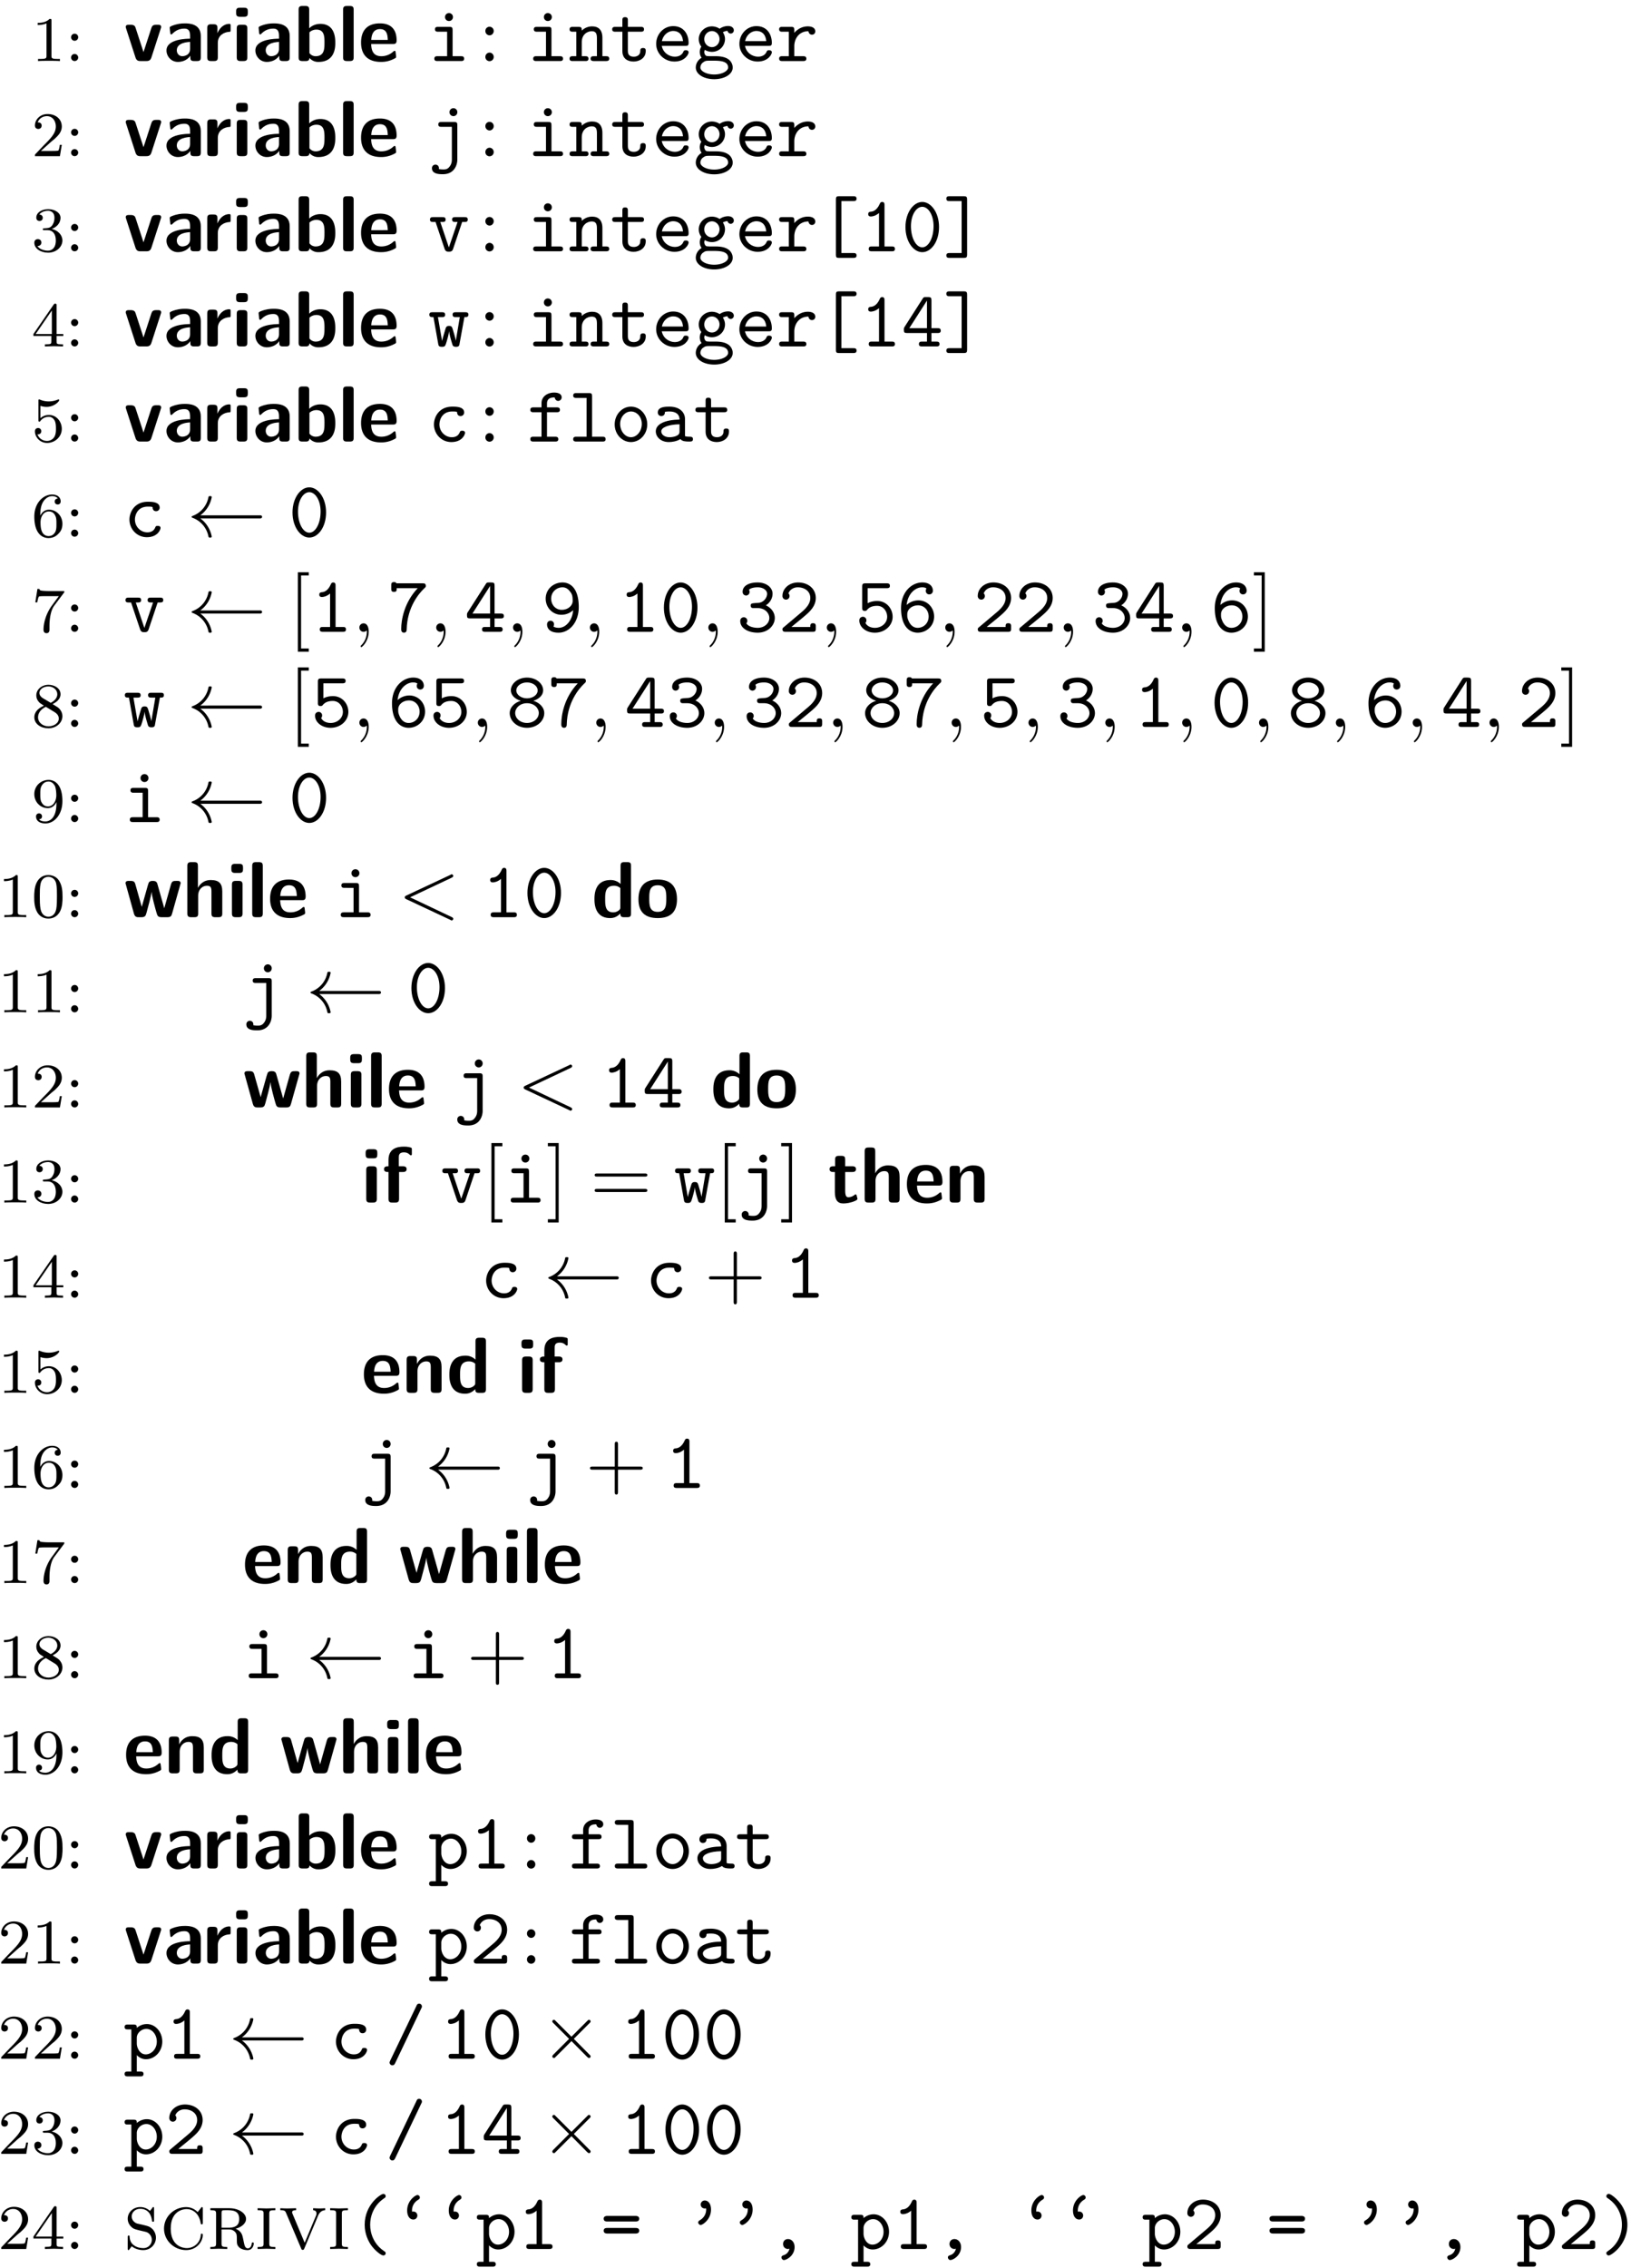 <svg xmlns="http://www.w3.org/2000/svg" xmlns:xlink="http://www.w3.org/1999/xlink" width="205" height="285" viewBox="0 0 205 285"><defs><path id="glyph-0-0" d="M3.563 0v-.266H3.28c-.75 0-.781-.093-.781-.39v-4.422c0-.219-.016-.219-.234-.219-.328.313-.75.5-1.5.5v.266c.218 0 .64 0 1.109-.203v4.078c0 .297-.031.39-.781.39H.812V0c.329-.031 1.016-.031 1.376-.031s1.046 0 1.374.031m0 0"/><path id="glyph-0-1" d="M1.625-2.984a.443.443 0 0 0-.453-.453A.436.436 0 0 0 .734-3a.44.44 0 0 0 .438.453.45.45 0 0 0 .453-.437m0 2.547a.453.453 0 0 0-.453-.454.436.436 0 0 0-.438.438.44.44 0 0 0 .438.453.45.45 0 0 0 .453-.437m0 0"/><path id="glyph-0-2" d="M3.797-1.422h-.25c-.016.156-.078.547-.172.703-.047.063-.656.063-.781.063H1.172l1.078-.969a9 9 0 0 1 .594-.5c.484-.453.953-.89.953-1.61 0-.953-.797-1.562-1.781-1.562-.97 0-1.594.719-1.594 1.438 0 .39.312.437.422.437.172 0 .422-.11.422-.422 0-.406-.407-.406-.5-.406.234-.594.765-.781 1.156-.781.734 0 1.125.625 1.125 1.297 0 .828-.578 1.437-1.531 2.39l-1 1.047C.422-.219.422-.203.422 0h3.14Zm0 0"/><path id="glyph-0-3" d="M3.875-1.36c0-.671-.531-1.265-1.344-1.452.625-.22 1.11-.75 1.11-1.391 0-.64-.72-1.094-1.547-1.094-.86 0-1.5.453-1.5 1.063 0 .297.187.422.406.422.25 0 .406-.172.406-.407 0-.297-.265-.406-.437-.406.344-.437.953-.469 1.094-.469.203 0 .812.063.812.89 0 .548-.234.891-.344 1.016-.234.25-.422.266-.906.297-.156 0-.219.016-.219.125 0 .11.078.11.219.11h.39c.626 0 1.032.453 1.032 1.297 0 1-.563 1.28-.985 1.28-.437 0-1.046-.155-1.328-.577.297 0 .5-.188.5-.438 0-.265-.187-.437-.453-.437-.203 0-.437.125-.437.453 0 .75.812 1.25 1.734 1.25 1.047 0 1.797-.734 1.797-1.531m0 0"/><path id="glyph-0-4" d="M3.984-1.312v-.25h-.843v-3.594c0-.157 0-.219-.172-.219-.094 0-.11 0-.188.11L.234-1.564v.25h2.25v.672c0 .297-.015.375-.64.375h-.172V0l1.14-.031L3.954 0v-.266h-.172c-.625 0-.64-.078-.64-.375v-.671Zm-1.437-.25H.516l2.03-2.954Zm0 0"/><path id="glyph-0-5" d="M3.797-1.594c0-.922-.672-1.75-1.61-1.75-.39 0-.765.125-1.078.406v-1.546c.11.03.422.125.766.125 1 0 1.594-.703 1.594-.828 0-.094-.047-.11-.094-.11 0 0-.031 0-.094.031a3 3 0 0 1-1.11.22c-.468 0-.858-.11-1.108-.22-.079-.03-.11-.03-.11-.03-.094 0-.094.077-.094.234v2.328c0 .14 0 .234.125.234.063 0 .079-.031.125-.094.094-.11.391-.515 1.079-.515.437 0 .656.359.734.515.125.281.14.656.14.953s0 .735-.218 1.079c-.156.25-.485.484-.906.484A1.27 1.27 0 0 1 .734-.922c.016.016.079.016.079.016.218 0 .406-.14.406-.39a.39.39 0 0 0-.39-.407c-.157 0-.407.078-.407.422 0 .718.625 1.453 1.531 1.453 1 0 1.844-.781 1.844-1.766m0 0"/><path id="glyph-0-6" d="M3.875-1.625c0-1.031-.797-1.766-1.672-1.766-.578 0-.922.36-1.11.75 0-.656.063-1.234.345-1.718.25-.407.656-.735 1.156-.735.156 0 .515.032.703.297-.36.031-.39.297-.39.375 0 .25.187.375.374.375.14 0 .375-.078.375-.39 0-.47-.36-.86-1.078-.86C1.468-5.297.344-4.25.344-2.53.344-.36 1.359.172 2.125.172c.39 0 .797-.11 1.156-.453.328-.313.594-.64.594-1.344m-.75 0c0 .406 0 .75-.156 1.047-.219.36-.485.5-.844.5a.88.88 0 0 1-.797-.516c-.187-.36-.203-.89-.203-1.203 0-.781.422-1.375 1.047-1.375.39 0 .64.203.781.485.172.296.172.656.172 1.062m0 0"/><path id="glyph-0-7" d="M4.11-5.125H2.077a9 9 0 0 1-.64-.031c-.422-.032-.422-.11-.454-.235h-.25L.47-3.703h.25c.015-.125.11-.672.219-.735.078-.046.687-.046.796-.046h1.688L2.61-3.375C1.703-2.172 1.5-.906 1.5-.281c0 .078 0 .453.375.453s.375-.36.375-.453v-.39c0-1.141.203-2.079.594-2.61L4.03-4.86c.078-.079.078-.094.078-.266m0 0"/><path id="glyph-0-8" d="M3.875-1.344c0-.5-.266-.828-.406-.968-.125-.126-.14-.141-.828-.563.453-.219 1-.61 1-1.234 0-.766-.782-1.188-1.516-1.188-.844 0-1.531.578-1.531 1.328 0 .297.094.563.297.797.14.172.172.188.656.5C.563-2.234.344-1.656.344-1.219c0 .89.89 1.39 1.765 1.39.97 0 1.766-.671 1.766-1.515m-.64-2.765c0 .453-.36.843-.829 1.078l-1-.594c-.234-.14-.422-.375-.422-.64 0-.5.547-.829 1.125-.829.61 0 1.125.422 1.125.985m.187 3.047c0 .609-.656.984-1.297.984-.719 0-1.312-.484-1.312-1.14 0-.594.437-1.063.984-1.313l1.078.656c.125.078.547.328.547.813m0 0"/><path id="glyph-0-9" d="M3.875-2.625c0-2.062-.922-2.672-1.734-2.672-.953 0-1.797.734-1.797 1.781 0 1.016.781 1.766 1.687 1.766.563 0 .906-.36 1.094-.766v.172c0 1.938-.922 2.266-1.39 2.266-.173 0-.579-.016-.798-.266.36-.031.375-.297.375-.375a.37.37 0 0 0-.375-.375.37.37 0 0 0-.375.39c0 .548.454.876 1.188.876 1.094 0 2.125-1.094 2.125-2.797m-.766-.734c0 .64-.343 1.39-1.046 1.39-.376 0-.61-.172-.782-.468-.187-.282-.187-.672-.187-1.079 0-.468 0-.796.218-1.125.204-.296.454-.453.829-.453.53 0 .765.532.797.563.156.39.171 1.015.171 1.172m0 0"/><path id="glyph-0-10" d="M3.89-2.547c0-.844-.078-1.36-.343-1.875-.344-.703-1-.875-1.438-.875-1 0-1.375.75-1.484.969C.344-3.75.328-2.953.328-2.547c0 .531.016 1.328.406 1.969.36.594.954.75 1.375.75.391 0 1.063-.125 1.47-.906.296-.578.312-1.297.312-1.813m-.703-.094c0 .47 0 1.188-.093 1.641-.172.828-.719.938-.985.938-.265 0-.812-.125-.984-.954-.094-.453-.094-1.203-.094-1.625 0-.546 0-1.109.094-1.546.172-.813.781-.891.984-.891.266 0 .829.14.985.86.094.437.094 1.046.094 1.577m0 0"/><path id="glyph-1-0" d="M4.719-4.281c0-.282-.25-.282-.407-.282H4.11c-.421 0-.53.141-.625.422L2.5-1.125l-.984-3.016c-.063-.203-.141-.421-.625-.421H.656c-.14 0-.39 0-.39.28 0 .032 0 .048.046.188L1.5-.422C1.64 0 1.938 0 2.125 0h.719c.187 0 .5 0 .64-.422l1.188-3.672c.047-.14.047-.156.047-.187m0 0"/><path id="glyph-1-1" d="M4.719-.484v-2.672c0-1.563-1.516-1.578-2-1.578-.469 0-.969.046-1.64.312-.204.094-.266.125-.266.234 0 .079.062.657.078.735 0 .047.062.11.125.11.046 0 .078-.032.109-.063.438-.453.922-.672 1.547-.672.531 0 .703.328.703.922v.344c-.36 0-2.969.015-2.969 1.484C.406-.625.97.109 1.844.109c.343 0 1.094-.093 1.562-.78v.187c0 .328.063.484.469.484h.375c.375 0 .469-.125.469-.484M3.375-1.531c0 .922-.953.922-.984.922-.422 0-.688-.36-.688-.735 0-.984 1.39-1.047 1.672-1.062Zm0 0"/><path id="glyph-1-2" d="M3.547-3.937v-.47c0-.202 0-.265-.172-.265-.281 0-1.016.094-1.484 1.172v-.64c0-.329-.079-.485-.485-.485h-.312c-.36 0-.485.11-.485.484v3.657c0 .359.11.484.485.484h.36c.374 0 .484-.125.484-.484v-1.813c0-.937.78-1.328 1.406-1.375.187 0 .203 0 .203-.265m0 0"/><path id="glyph-1-3" d="M1.938-.484v-3.61c0-.312-.079-.468-.485-.468h-.36c-.359 0-.484.109-.484.468v3.61c0 .359.11.484.485.484h.36c.374 0 .484-.125.484-.484M2-6.047v-.187c0-.313-.062-.47-.469-.47h-.515c-.375 0-.485.126-.485.47v.187c0 .297.063.484.485.484h.515c.407 0 .469-.171.469-.484m0 0"/><path id="glyph-1-4" d="M5.219-2.297c0-.484 0-2.375-1.875-2.375-.828 0-1.313.453-1.406.563v-2.328c0-.329-.079-.485-.485-.485h-.36c-.359 0-.484.11-.484.484v5.954c0 .359.11.484.485.484h.39c.172 0 .47 0 .485-.39.453.5.968.5 1.125.5 2.125 0 2.125-1.907 2.125-2.407m-1.36 0c0 .735 0 1.688-1.125 1.688A.97.97 0 0 1 1.97-1v-2.61c.125-.124.422-.343.875-.343 1.015 0 1.015.906 1.015 1.656m0 0"/><path id="glyph-1-5" d="M1.938-.484v-5.953c0-.329-.079-.485-.485-.485h-.36c-.359 0-.484.11-.484.484v5.954c0 .359.11.484.485.484h.36c.374 0 .484-.125.484-.484m0 0"/><path id="glyph-1-6" d="M4.781-2.594c0-1.281-.61-2.14-2.093-2.14-1.594 0-2.375.89-2.375 2.406 0 1.64.937 2.437 2.515 2.437.375 0 .938-.046 1.594-.375.219-.109.297-.14.297-.265 0-.063-.032-.36-.047-.438-.031-.312-.047-.312-.14-.312-.032 0-.063 0-.173.093a2.2 2.2 0 0 1-1.5.579c-1.125 0-1.25-.891-1.28-1.532h2.718c.234 0 .484 0 .484-.453m-1.11-.062H1.595c.031-.61.234-1.36 1.094-1.36.796 0 .953.579.984 1.36m0 0"/><path id="glyph-1-7" d="M7.172-4.281c-.031-.282-.219-.282-.516-.282-.468 0-.593.032-.734.547l-.813 2.891-.843-2.984c-.063-.235-.125-.453-.594-.453-.14 0-.375 0-.516.218-.078.157-.531 1.875-.875 3.047l-.797-2.812c-.093-.344-.203-.453-.609-.453H.672c-.188 0-.406 0-.438.28l1.063 3.83c.125.453.39.453.64.453h.282c.469 0 .547-.156.656-.547.219-.828.578-2.078.625-2.61h.016c.046.563.484 2.141.625 2.61.109.36.156.547.656.547h.672c.437 0 .531-.125.625-.453Zm0 0"/><path id="glyph-1-8" d="M4.984-.484v-2.75c0-1.032-.437-1.438-1.453-1.438-1 0-1.453.688-1.594.969h-.015v-2.734c0-.329-.063-.485-.469-.485h-.375c-.36 0-.484.11-.484.484v5.954c0 .359.11.484.484.484h.39c.391 0 .485-.125.485-.484v-2.203c0-.86.578-1.266 1.094-1.266.484 0 .578.219.578.734v2.735c0 .328.078.484.484.484H4.5c.39 0 .484-.125.484-.484m0 0"/><path id="glyph-1-9" d="M4.969-.484v-5.953c0-.329-.063-.485-.469-.485h-.375c-.375 0-.469.14-.469.484v2.266a1.76 1.76 0 0 0-1.265-.5C.375-4.672.375-2.766.375-2.266c0 .454 0 2.375 1.969 2.375.422 0 .844-.125 1.281-.578 0 .375.14.469.469.469H4.5c.375 0 .469-.125.469-.484M3.625-1.25c0 .172 0 .266-.297.469-.25.156-.484.172-.594.172-1.015 0-1.015-.922-1.015-1.657 0-.75 0-1.687 1.125-1.687.281 0 .562.094.781.297Zm0 0"/><path id="glyph-1-10" d="M5.156-2.25c0-1.625-.797-2.484-2.422-2.484-1.656 0-2.421.89-2.421 2.484 0 1.625.859 2.36 2.421 2.36 1.563 0 2.422-.72 2.422-2.36m-1.343-.11c0 .782 0 1.688-1.079 1.688-1.062 0-1.062-.89-1.062-1.687 0-.766 0-1.657 1.062-1.657 1.079 0 1.079.875 1.079 1.657m0 0"/><path id="glyph-1-11" d="M3.797-6.187v-.47c0-.234-.016-.234-.344-.312-.297-.062-.5-.062-.656-.062-.75 0-1.938.172-1.938 1.672v.797c-.218 0-.562 0-.562.359 0 .36.344.36.562.36v3.359c0 .359.11.484.47.484h.374c.375 0 .484-.125.484-.484v-3.36h.47c.124 0 .484 0 .484-.36 0-.359-.36-.359-.485-.359h-.5v-1.093c0-.25 0-.657.64-.657.329 0 .517.094.72.282.078.078.109.093.156.093.125 0 .125-.093.125-.25m0 0"/><path id="glyph-1-12" d="M3.719-.469c0-.031-.016-.094-.078-.312-.047-.203-.079-.25-.157-.25-.062 0-.062 0-.125.062-.109.078-.375.297-.796.297-.235 0-.391-.172-.391-.828v-2.344h.89c.126 0 .47 0 .47-.36 0-.359-.344-.359-.47-.359h-.89v-.828c0-.328-.063-.484-.485-.484h-.296c-.36 0-.485.11-.485.484v.829H.672c-.11 0-.469 0-.469.359 0 .36.36.36.469.36h.203v2.515c0 1.016.36 1.437 1.047 1.437.094 0 .531 0 1.047-.156.172-.047.75-.234.75-.422m0 0"/><path id="glyph-1-13" d="M4.984-.484v-2.75c0-1.032-.437-1.438-1.453-1.438-1.047 0-1.5.75-1.625 1.016h-.015v-.485c0-.328-.063-.484-.47-.484h-.343c-.36 0-.484.11-.484.484v3.657c0 .359.11.484.484.484h.39c.391 0 .485-.125.485-.484v-2.203c0-.86.578-1.266 1.094-1.266.484 0 .578.219.578.734v2.735c0 .328.078.484.484.484H4.5c.39 0 .484-.125.484-.484m0 0"/><path id="glyph-2-0" d="M4.531-.297c0-.312-.25-.312-.406-.312H3.078v-3.282c0-.312-.062-.406-.39-.406H1.266c-.157 0-.407 0-.407.297 0 .313.25.313.407.313H2.39V-.61H1.188c-.157 0-.407 0-.407.312 0 .297.25.297.407.297h2.937c.156 0 .406 0 .406-.297M3.125-5.53c0-.282-.219-.5-.5-.5s-.5.218-.5.5c0 .281.219.5.5.5s.5-.219.5-.5m0 0"/><path id="glyph-2-1" d="M5.11-.297c0-.312-.25-.312-.423-.312H4.25v-2.313c0-1-.5-1.437-1.297-1.437-.656 0-1.11.343-1.297.53 0-.312 0-.468-.406-.468H.531c-.156 0-.406 0-.406.313 0 .297.25.297.39.297H.97V-.61H.53c-.156 0-.406 0-.406.312 0 .297.25.297.39.297H2.11C2.25 0 2.5 0 2.5-.297c0-.312-.25-.312-.406-.312h-.438v-1.766c0-1 .735-1.375 1.25-1.375.516 0 .656.281.656.875v2.266h-.374c-.172 0-.422 0-.422.312 0 .297.28.297.422.297h1.515c.14 0 .406 0 .406-.297m0 0"/><path id="glyph-2-2" d="M4.469-1.25c0-.187 0-.39-.344-.39-.328 0-.344.202-.344.374 0 .625-.578.72-.797.72-.765 0-.765-.516-.765-.766v-2.375h1.625c.156 0 .406 0 .406-.297 0-.313-.25-.313-.406-.313H2.219v-.812c0-.188 0-.407-.344-.407s-.344.204-.344.407v.812H.656c-.156 0-.406 0-.406.313 0 .297.25.297.39.297h.891v2.437c0 .953.672 1.313 1.407 1.313.734 0 1.53-.438 1.53-1.313m0 0"/><path id="glyph-2-3" d="M4.625-1.094c0-.265-.281-.265-.344-.265-.187 0-.265.03-.328.218-.219.5-.765.594-1.047.594-.75 0-1.484-.5-1.656-1.36h2.984c.204 0 .391 0 .391-.359 0-1.14-.64-2.125-1.937-2.125-1.188 0-2.141 1-2.141 2.235C.547-.953 1.562.063 2.844.063c1.312 0 1.781-.907 1.781-1.157M3.922-2.5H1.266c.14-.734.734-1.281 1.422-1.281.515 0 1.14.25 1.234 1.281m0 0"/><path id="glyph-2-4" d="M5.078-3.875c0-.219-.187-.531-.734-.531-.11 0-.594.015-1.047.343a1.8 1.8 0 0 0-.969-.296c-.937 0-1.656.75-1.656 1.593 0 .438.172.766.328.954-.11.156-.203.375-.203.671 0 .36.14.61.234.72C.297.03.297.702.297.812c0 .859 1.031 1.468 2.312 1.468 1.282 0 2.329-.61 2.329-1.469 0-.359-.188-.859-.688-1.124-.14-.079-.547-.297-1.453-.297h-.688c-.078 0-.218 0-.296-.016-.141 0-.204 0-.329-.14a.8.8 0 0 1-.125-.36c0-.047.032-.187.063-.281.031.015.406.25.906.25.906 0 1.64-.719 1.64-1.61 0-.296-.093-.578-.265-.859a1.5 1.5 0 0 1 .578-.172.435.435 0 0 0 .39.344.405.405 0 0 0 .407-.422m-1.797 1.11c0 .578-.437 1.015-.953 1.015-.547 0-.969-.469-.969-1 0-.562.438-1.016.97-1.016.53 0 .952.47.952 1M4.36.812c0 .437-.75.875-1.75.875S.875 1.25.875.813c0-.172.078-.5.406-.688.25-.172.328-.172 1.063-.172.89 0 2.015 0 2.015.86m0 0"/><path id="glyph-2-5" d="M4.86-3.734c0-.203-.126-.625-.954-.625-.5 0-1.14.187-1.687.812v-.344c0-.312-.063-.406-.406-.406H.718c-.156 0-.406 0-.406.297 0 .313.25.313.406.313h.812V-.61H.72c-.156 0-.406 0-.406.297C.313 0 .563 0 .719 0h2.594c.156 0 .421 0 .421-.297 0-.312-.265-.312-.421-.312H2.218v-1.25c0-.938.578-1.891 1.781-1.891.016.234.188.438.438.438a.41.41 0 0 0 .421-.422m0 0"/><path id="glyph-2-6" d="M3.672.438v-4.329c0-.312-.063-.406-.406-.406H1.688c-.157 0-.407 0-.407.313 0 .297.25.297.407.297h1.296V.39c0 .172 0 .547-.265.89-.266.39-.578.39-.813.39-.281 0-.406-.03-.547-.046V1.5a.426.426 0 0 0-.437-.437.43.43 0 0 0-.438.453c0 .75.97.75 1.375.75 1.454 0 1.813-1.188 1.813-1.828m0-5.97a.49.49 0 0 0-.485-.5c-.28 0-.5.22-.5.5 0 .282.22.5.5.5a.49.49 0 0 0 .485-.5m0 0"/><path id="glyph-2-7" d="M4.984-3.984c0-.313-.234-.313-.406-.313H3.422c-.156 0-.406 0-.406.297 0 .313.25.313.406.313h.281L2.61-.485 1.531-3.687h.266c.156 0 .406 0 .406-.297 0-.313-.234-.313-.406-.313H.64c-.157 0-.407 0-.407.313 0 .297.25.297.407.297h.297l1.14 3.39c.125.344.328.344.531.344.188 0 .422 0 .532-.344l1.14-3.39h.297c.156 0 .406 0 .406-.297m0 0"/><path id="glyph-2-8" d="M4.813.531c0-.312-.235-.312-.391-.312H2.906v-6.531h1.516c.14 0 .39 0 .39-.297 0-.313-.234-.313-.39-.313H2.609c-.328 0-.39.094-.39.406V.422c0 .312.047.406.39.406h1.813c.14 0 .39 0 .39-.297m0 0"/><path id="glyph-2-9" d="M4.406-.297c0-.312-.234-.312-.406-.312h-.906v-5.188c0-.156 0-.406-.297-.406-.188 0-.25.125-.297.234-.375.86-.89.969-1.078.985-.172.015-.375.03-.375.312 0 .25.172.297.328.297.188 0 .594-.062 1.031-.437V-.61H1.5c-.156 0-.39 0-.39.312C1.11 0 1.36 0 1.5 0H4c.156 0 .406 0 .406-.297m0 0"/><path id="glyph-2-10" d="M4.719-3.047c0-1.844-1.016-3.156-2.11-3.156C1.5-6.203.5-4.86.5-3.047.5-1.203 1.516.11 2.61.11c1.124 0 2.109-1.328 2.109-3.156m-.688-.11C4.031-1.671 3.391-.5 2.61-.5c-.78 0-1.421-1.172-1.421-2.656 0-1.453.687-2.438 1.421-2.438.735 0 1.422.985 1.422 2.438m0 0"/><path id="glyph-2-11" d="M3.016.422v-6.938c0-.296-.063-.406-.407-.406H.813c-.157 0-.407 0-.407.297 0 .313.235.313.407.313h1.515v6.53H.813c-.157 0-.407 0-.407.298 0 .312.235.312.407.312h1.796c.329 0 .407-.094.407-.406m0 0"/><path id="glyph-2-12" d="M5.063-4c0-.297-.235-.297-.422-.297H3.5c-.187 0-.422 0-.422.297 0 .313.235.313.422.313h.484l-.5 2.968a11 11 0 0 0-.296-1.125c-.172-.625-.204-.734-.563-.734-.094 0-.281 0-.39.219-.032.062-.438 1.437-.47 1.64H1.75l-.516-2.968h.485c.187 0 .422 0 .422-.297 0-.313-.235-.313-.422-.313H.579c-.173 0-.423 0-.423.297 0 .313.219.313.516.313l.594 3.343c.046.235.062.39.468.39s.422-.093.61-.702c.25-.875.265-1.016.281-1.235h.016c.046.516.422 1.688.453 1.766.125.172.312.172.422.172.375 0 .406-.172.437-.39l.61-3.344c.296 0 .5 0 .5-.313m0 0"/><path id="glyph-2-13" d="M4.938-1.984c0-.313-.25-.313-.407-.313h-.765v-3.5c0-.328-.079-.406-.422-.406h-.266c-.25 0-.297 0-.422.203L.375-2.437c-.078.14-.078.156-.078.359 0 .328.078.39.39.39h2.516v1.079h-.625c-.156 0-.39 0-.39.312 0 .297.25.297.39.297h1.797c.156 0 .406 0 .406-.297 0-.312-.25-.312-.406-.312h-.61v-1.078h.766c.157 0 .407 0 .407-.297m-1.735-.313H.984l2.22-3.469Zm0 0"/><path id="glyph-2-14" d="M4.64-1.094c0-.265-.28-.265-.343-.265-.156 0-.266.015-.328.218-.063.125-.25.594-.985.594-.843 0-1.562-.703-1.562-1.61 0-.468.266-1.624 1.625-1.624.203 0 .594 0 .594.094.015.343.203.484.437.484a.443.443 0 0 0 .453-.453c0-.735-1.047-.735-1.484-.735C1.328-4.39.734-3.03.734-2.156c0 1.203.938 2.219 2.188 2.219 1.39 0 1.719-.985 1.719-1.157m0 0"/><path id="glyph-2-15" d="M4.36-5.547c0-.61-.798-.61-.954-.61-.797 0-1.578.47-1.578 1.329v.531H.844c-.172 0-.422 0-.422.313 0 .297.25.297.406.297h1V-.61h-1c-.156 0-.406 0-.406.297C.422 0 .672 0 .828 0h2.703c.14 0 .406 0 .406-.297 0-.312-.265-.312-.406-.312H2.516v-3.078h1.218c.157 0 .407 0 .407-.297 0-.313-.25-.313-.407-.313H2.516v-.469c0-.78.672-.78.968-.78 0 .046.094.437.438.437a.446.446 0 0 0 .437-.438m0 0"/><path id="glyph-2-16" d="M4.656-.297c0-.312-.234-.312-.406-.312H2.953v-5.078c0-.297-.047-.407-.39-.407H.984c-.156 0-.406 0-.406.313 0 .297.266.297.406.297h1.282V-.61H.984c-.156 0-.406 0-.406.312C.578 0 .844 0 .984 0H4.25c.156 0 .406 0 .406-.297m0 0"/><path id="glyph-2-17" d="M4.656-2.156c0-1.25-.922-2.235-2.047-2.235C1.5-4.39.563-3.406.563-2.156c0 1.265.953 2.219 2.046 2.219 1.094 0 2.047-.954 2.047-2.22M3.97-2.22c0 .922-.625 1.672-1.36 1.672-.734 0-1.359-.75-1.359-1.672 0-.906.656-1.562 1.36-1.562.718 0 1.359.656 1.359 1.562m0 0"/><path id="glyph-2-18" d="M5.172-.312c0-.297-.25-.297-.39-.297-.423 0-.532-.047-.61-.079v-2.156c0-.703-.531-1.547-1.969-1.547-.422 0-1.453 0-1.453.735 0 .297.219.453.453.453.156 0 .438-.094.438-.453 0-.078.015-.094.218-.11.141-.015.266-.015.36-.015.75 0 1.265.312 1.265 1.015C1.72-2.734.5-2.234.5-1.28.5-.594 1.125.063 2.14.063c.376 0 .985-.079 1.454-.375.219.296.703.312 1.078.312.281 0 .5 0 .5-.312M3.484-1.328c0 .219 0 .437-.39.61-.36.171-.797.171-.875.171-.625 0-1.031-.344-1.031-.734 0-.485.859-.86 2.296-.89Zm0 0"/><path id="glyph-2-19" d="M4.781-5.781c0-.313-.234-.313-.39-.313H1.094C1.03-6.25.859-6.25.78-6.25c-.343 0-.343.219-.343.406v.422c0 .188 0 .406.343.406s.344-.187.344-.468h2.64C2.032-3.656 1.689-1.454 1.689-.36c0 .14 0 .468.359.468.172 0 .328-.109.328-.406.063-2.828 1.578-4.562 2.188-5.14.203-.188.218-.204.218-.344m0 0"/><path id="glyph-2-20" d="M4.688-3.11c0-2.406-1.094-3.093-2.047-3.093-1.11 0-2.11.828-2.11 2.031 0 1.14.875 2.031 1.969 2.031a2.18 2.18 0 0 0 1.484-.578C3.891-1.484 3.11-.5 2.156-.5c-.094 0-.453-.016-.656-.172.031-.047.078-.11.078-.281a.427.427 0 0 0-.437-.438c-.25 0-.438.172-.438.47 0 .327.172 1.03 1.453 1.03 1.313 0 2.532-1.25 2.532-3.218m-.766-.765c0 .547-.547 1.11-1.375 1.11-.797 0-1.328-.657-1.328-1.407 0-.86.703-1.422 1.422-1.422.437 0 .703.235.875.438.312.375.406.578.406 1.281m0 0"/><path id="glyph-2-21" d="M4.781-1.734c0-.703-.468-1.297-1.125-1.594.563-.36.844-.922.844-1.469 0-.734-.734-1.406-1.875-1.406-1.203 0-1.89.484-1.89 1.172 0 .328.25.468.437.468a.44.44 0 0 0 .437-.453c0-.14-.046-.234-.078-.265.297-.313 1.016-.313 1.094-.313.688 0 1.188.36 1.188.813 0 .297-.157.64-.422.86-.313.265-.563.28-.922.296-.578.047-.719.047-.719.328 0 .313.234.313.39.313h.47c.984 0 1.484.672 1.484 1.25C4.094-1.125 3.53-.5 2.625-.5c-.39 0-1.156-.11-1.422-.578.047-.047.125-.11.125-.313a.437.437 0 0 0-.437-.437c-.235 0-.453.156-.453.469 0 .89.968 1.468 2.187 1.468 1.313 0 2.156-.921 2.156-1.843m0 0"/><path id="glyph-2-22" d="M4.703-.406v-.266c0-.187 0-.406-.344-.406s-.343.187-.343.469H1.64c.593-.5 1.547-1.25 1.984-1.657.625-.562 1.078-1.187 1.078-1.984 0-1.203-1-1.953-2.219-1.953-1.171 0-1.968.812-1.968 1.672a.446.446 0 1 0 .89.031.43.43 0 0 0-.14-.328c.156-.453.625-.766 1.172-.766.812 0 1.578.453 1.578 1.344 0 .688-.485 1.266-1.141 1.813L.672-.578C.578-.5.516-.453.516-.313.516 0 .766 0 .922 0h3.39c.329 0 .391-.094.391-.406m0 0"/><path id="glyph-2-23" d="M4.703-1.89c0-1.016-.766-1.985-1.937-1.985-.36 0-.797.063-1.203.281v-1.89h2.39c.156 0 .406 0 .406-.297 0-.313-.25-.313-.406-.313H1.281c-.328 0-.406.094-.406.407v2.656c0 .187 0 .406.328.406.172 0 .219-.047.297-.14.266-.329.672-.5 1.25-.5.813 0 1.266.718 1.266 1.374 0 .797-.703 1.391-1.547 1.391-.281 0-.906-.078-1.188-.625.047-.047.125-.125.125-.328a.436.436 0 0 0-.437-.438c-.156 0-.453.094-.453.47 0 .827.843 1.53 1.953 1.53 1.25 0 2.234-.89 2.234-2m0 0"/><path id="glyph-2-24" d="M4.688-1.922c0-1.14-.875-2.031-1.97-2.031a2.18 2.18 0 0 0-1.484.578c.141-1.406 1.079-2.219 1.954-2.219.343 0 .5.11.546.157-.046.046-.093.109-.093.296 0 .235.172.438.437.438.25 0 .453-.172.453-.469 0-.484-.36-1.031-1.328-1.031C1.86-6.203.531-5 .531-2.984.531-.625 1.641.109 2.625.109c1.094 0 2.063-.843 2.063-2.03m-.688 0C4-1.062 3.344-.5 2.625-.5c-.64 0-1.031-.484-1.234-1.094-.094-.234-.079-.484-.079-.625 0-.61.594-1.11 1.36-1.11.812 0 1.328.673 1.328 1.407m0 0"/><path id="glyph-2-25" d="M4.781-1.734c0-.75-.64-1.344-1.375-1.547.797-.266 1.235-.75 1.235-1.328 0-.813-.844-1.594-2.032-1.594-1.187 0-2.03.797-2.03 1.594 0 .578.452 1.078 1.25 1.328-.75.203-1.391.797-1.391 1.547 0 .968.921 1.843 2.171 1.843 1.266 0 2.172-.875 2.172-1.843m-.828-2.86c0 .563-.61 1-1.344 1-.718 0-1.343-.437-1.343-1 0-.515.562-1 1.343-1 .782 0 1.344.485 1.344 1m.14 2.844c0 .688-.655 1.25-1.484 1.25-.828 0-1.484-.562-1.484-1.25 0-.61.578-1.234 1.484-1.234.922 0 1.485.625 1.485 1.234m0 0"/><path id="glyph-2-26" d="M4.86-2.156c0-1.219-.876-2.203-1.938-2.203a1.93 1.93 0 0 0-1.266.484c0-.281-.015-.422-.406-.422H.531c-.156 0-.406 0-.406.313 0 .297.25.297.39.297H.97v5.296H.53c-.156 0-.406 0-.406.297 0 .313.25.313.39.313H2.11c.141 0 .391 0 .391-.313 0-.297-.25-.297-.406-.297h-.438V-.453c.407.422.844.516 1.157.516 1.078 0 2.046-.954 2.046-2.22m-.688 0c0 .953-.688 1.61-1.39 1.61-.782 0-1.126-.876-1.126-1.36v-.719c0-.594.578-1.125 1.203-1.125.735 0 1.313.734 1.313 1.594m0 0"/><path id="glyph-2-27" d="M4.64-6.562a.35.35 0 0 0-.343-.36c-.219 0-.297.156-.344.281L.656.234C.594.406.578.406.578.484c0 .172.156.344.344.344.219 0 .297-.156.36-.281l3.28-6.875c.079-.156.079-.156.079-.234m0 0"/><path id="glyph-2-28" d="M4.36.531c0-.14-.079-.187-.25-.297-1.235-.843-1.704-2.171-1.704-3.28 0-1 .39-2.391 1.719-3.298.156-.11.234-.14.234-.297 0-.078-.046-.28-.312-.28-.281 0-2.328 1.312-2.328 3.874 0 1.188.468 2.078.812 2.578C3.062.266 3.812.812 4.047.812c.266 0 .312-.187.312-.28m0 0"/><path id="glyph-2-29" d="M3.422-6.469a.31.31 0 0 0-.297-.312c-.25 0-1.297.687-1.297 1.937 0 .766.36 1.14.781 1.14.329 0 .5-.265.5-.5 0-.265-.203-.5-.5-.5-.062 0-.14.016-.14.016-.031 0-.031-.093-.031-.156 0-.187.03-.906.812-1.36.078-.062.172-.109.172-.265m0 0"/><path id="glyph-2-30" d="M4.844-3.812c0-.344-.375-.344-.5-.344H.89c-.141 0-.516 0-.516.343 0 .36.328.36.453.36H4.39c.125 0 .453 0 .453-.36m0 1.515c0-.344-.328-.344-.453-.344H.828c-.125 0-.453 0-.453.344 0 .36.375.36.516.36h3.453c.125 0 .5 0 .5-.36m0 0"/><path id="glyph-2-31" d="M3.406-4.953c0-.766-.375-1.14-.781-1.14a.506.506 0 0 0-.516.5c0 .265.204.5.5.5.079 0 .141-.016.141-.016.047 0 .047.093.047.156 0 .187-.031.906-.828 1.36-.078.062-.172.109-.172.265 0 .172.172.312.312.312.235 0 1.297-.687 1.297-1.937m0 0"/><path id="glyph-2-32" d="M3.453-.25c0-.61-.39-1-.828-1-.406 0-.625.297-.625.625C2-.25 2.281 0 2.61 0c.062 0 .124-.016.203-.031-.157.625-.626.781-.735.812-.11.031-.281.094-.281.282 0 .156.14.328.312.328.329 0 1.344-.547 1.344-1.641m0 0"/><path id="glyph-2-33" d="M3.516-3.047a4.5 4.5 0 0 0-.813-2.578c-.531-.734-1.281-1.297-1.515-1.297a.293.293 0 0 0-.313.281c0 .157.11.22.156.25 1.64 1.094 1.797 2.688 1.797 3.344 0 1-.375 2.375-1.719 3.281C.953.344.875.391.875.531c0 .094.063.282.313.282.28 0 2.328-1.313 2.328-3.86m0 0"/><path id="glyph-3-0" d="M1.906-3.766a.524.524 0 1 0-1.047 0c0 .282.235.532.532.532.28 0 .515-.25.515-.532m0 3.235a.534.534 0 0 0-.515-.531.537.537 0 0 0-.532.53.524.524 0 1 0 1.047 0m0 0"/><path id="glyph-3-1" d="M2.547 2.5v-.406h-.969v-9.172h.969v-.406H1.172V2.5Zm0 0"/><path id="glyph-3-2" d="M1.578 2.5v-9.984H.218v.406h.97v9.172h-.97V2.5Zm0 0"/><path id="glyph-3-3" d="M7.188-3.453c0-.203-.188-.203-.329-.203H.891c-.141 0-.328 0-.328.203 0 .187.187.187.328.187h5.953c.156 0 .343 0 .343-.187m0 1.922c0-.188-.188-.188-.344-.188H.89c-.141 0-.328 0-.328.188 0 .203.187.203.328.203h5.968c.141 0 .329 0 .329-.203m0 0"/><path id="glyph-3-4" d="M7.188-2.5c0-.187-.188-.187-.329-.187H4.08v-2.797c0-.141 0-.328-.204-.328s-.203.187-.203.328v2.797H.89c-.141 0-.328 0-.328.187 0 .203.187.203.328.203h2.78V.5c0 .14 0 .328.204.328S4.078.641 4.078.5v-2.797H6.86c.141 0 .329 0 .329-.203m0 0"/><path id="glyph-4-0" d="M9.406-2.5c0-.094-.078-.187-.219-.187H1.641A3.65 3.65 0 0 0 3.078-4.97a.123.123 0 0 0-.125-.125h-.172c-.047 0-.094.047-.11.094A3.13 3.13 0 0 1 .626-2.594c-.031.016-.078.047-.078.094 0 .063.047.094.078.11A3.13 3.13 0 0 1 2.672.015c.015.047.062.093.11.093h.171a.123.123 0 0 0 .125-.125 3.65 3.65 0 0 0-1.437-2.28h7.547c.14 0 .218-.095.218-.204m0 0"/><path id="glyph-4-1" d="M6.281-.297c0-.078-.015-.094-.125-.203l-1.984-2 1.984-1.984c.11-.11.125-.125.125-.203a.197.197 0 0 0-.203-.204c-.078 0-.11.032-.203.125l-2 2-2-2c-.11-.109-.125-.125-.203-.125a.197.197 0 0 0-.203.204c0 .078.031.109.125.203L3.578-2.5 1.594-.516c-.094.11-.125.172-.125.22 0 .124.093.202.203.202.078 0 .094-.015.203-.125l2-2 1.984 2c.11.094.157.125.22.125.124 0 .202-.078.202-.203m0 0"/><path id="glyph-5-0" d="M2.031-.016c0-.656-.25-1.046-.64-1.046a.517.517 0 0 0-.532.53c0 .266.204.532.532.532a.58.58 0 0 0 .343-.125c.032-.031.047-.031.047-.031s.016 0 .016.14c0 .75-.344 1.344-.672 1.672-.11.11-.11.125-.11.157 0 .078.048.109.094.109.11 0 .922-.766.922-1.938m0 0"/><path id="glyph-5-1" d="M6.922.203c0-.11-.078-.156-.188-.219L1.5-2.5l5.234-2.469c.11-.062.188-.11.188-.218a.207.207 0 0 0-.203-.204c-.032 0-.047 0-.172.079L1.016-2.72c-.11.063-.188.11-.188.219 0 .125.078.172.188.234L6.546.328c.126.078.141.078.173.078.11 0 .203-.094.203-.203m0 0"/><path id="glyph-6-0" d="M4.063-1.422c0-.625-.391-1.031-.391-1.031-.375-.375-.531-.406-1.375-.61a35 35 0 0 1-.625-.14c-.5-.203-.656-.594-.656-.89 0-.47.406-.954 1.062-.954 1.266 0 1.453 1.172 1.485 1.484.03.079.03.141.14.141.125 0 .125-.062.125-.25v-1.36c0-.155 0-.234-.094-.234-.062 0-.078.016-.218.235-.063.047-.157.203-.203.25a1.75 1.75 0 0 0-1.235-.485c-.906 0-1.562.688-1.562 1.454 0 .562.312.89.437 1.015.297.297.5.328 1.406.547.547.125.641.14.875.36a1.04 1.04 0 0 1-.766 1.78c-.25 0-.796-.047-1.218-.391-.453-.344-.484-.828-.5-1.11 0-.077-.078-.077-.11-.077-.124 0-.124.062-.124.234v1.36c0 .156 0 .234.093.234.063 0 .063-.016.22-.235.046-.047.155-.203.187-.25.297.25.812.485 1.453.485.969 0 1.594-.766 1.594-1.563m0 0"/><path id="glyph-6-1" d="M5.39-1.766c0-.093 0-.156-.14-.156-.11 0-.11.063-.11.156C5.064-.703 4.204-.109 3.376-.109c-.5 0-2.016-.266-2.016-2.453 0-2.22 1.547-2.454 2-2.454.735 0 1.579.516 1.766 1.782.016.078.031.14.125.14.14 0 .14-.062.14-.25V-5.03c0-.157 0-.235-.109-.235-.062 0-.062.016-.14.125l-.391.5c-.219-.218-.703-.625-1.453-.625-1.5 0-2.781 1.188-2.781 2.704C.516-1.047 1.796.14 3.296.14c1.298 0 2.095-1.032 2.095-1.907m0 0"/><path id="glyph-6-2" d="M5.906-.672c0-.062 0-.156-.125-.156-.11 0-.125.094-.125.125-.062.61-.422.625-.5.625-.187 0-.281-.125-.343-.234-.079-.172-.141-.438-.266-1.079-.078-.359-.188-.859-.922-1.156.688-.172 1.313-.625 1.313-1.234 0-.688-.891-1.344-2.094-1.344H.454v.25c.655 0 .718.063.718.469V-.72c0 .407-.063.469-.719.469V0L1.5-.031 2.578 0v-.25c-.672 0-.719-.062-.719-.469v-1.734h.891c.25 0 .516.015.813.312.218.235.218.47.218.907 0 .562 0 .734.313 1.047.187.171.578.328 1.031.328.64 0 .781-.625.781-.813m-1.828-3.11c0 .391-.047 1.11-1.344 1.11H1.86v-1.781c0-.234.016-.344.11-.39.078-.032.343-.032.531-.032.734 0 1.578.031 1.578 1.094m0 0"/><path id="glyph-6-3" d="M2.625 0v-.25c-.719 0-.766-.047-.766-.484v-3.657c0-.437.047-.484.766-.484v-.25L1.5-5.094.39-5.125v.25c.704 0 .75.047.75.484v3.657c0 .437-.046.484-.75.484V0L1.5-.031Zm0 0"/><path id="glyph-6-4" d="M5.875-4.875v-.25c-.219.016-.484.031-.687.031-.266 0-.547-.015-.829-.031v.25c.36.031.422.234.422.422a.8.8 0 0 1-.078.312L3.297-.78l-1.5-3.578c-.078-.188-.078-.203-.078-.25 0-.266.328-.266.5-.266v-.25l-1.047.031c-.25 0-.656-.015-.938-.031v.25c.547 0 .61.063.75.406l1.86 4.375c.062.14.078.203.203.203.14 0 .156-.062.219-.203L5-4.219c.281-.625.719-.64.875-.656m0 0"/></defs><use xlink:href="#glyph-0-0" x="3.969" y="7.673"/><use xlink:href="#glyph-0-1" x="8.204" y="7.673"/><use xlink:href="#glyph-1-0" x="15.537" y="7.673"/><use xlink:href="#glyph-1-1" x="20.518" y="7.673"/><use xlink:href="#glyph-1-2" x="25.44" y="7.673"/><use xlink:href="#glyph-1-3" x="29.148" y="7.673"/><use xlink:href="#glyph-1-1" x="31.693" y="7.673"/><use xlink:href="#glyph-1-4" x="36.924" y="7.673"/><use xlink:href="#glyph-1-5" x="42.514" y="7.673"/><use xlink:href="#glyph-1-6" x="45.069" y="7.673"/><use xlink:href="#glyph-2-0" x="53.809" y="7.673"/><use xlink:href="#glyph-3-0" x="60.147" y="7.673"/><use xlink:href="#glyph-2-0" x="66.235" y="7.673"/><use xlink:href="#glyph-2-1" x="71.465" y="7.673"/><use xlink:href="#glyph-2-2" x="76.696" y="7.673"/><use xlink:href="#glyph-2-3" x="81.926" y="7.673"/><use xlink:href="#glyph-2-4" x="87.156" y="7.673"/><use xlink:href="#glyph-2-3" x="92.387" y="7.673"/><use xlink:href="#glyph-2-5" x="97.617" y="7.673"/><use xlink:href="#glyph-0-2" x="3.969" y="19.628"/><use xlink:href="#glyph-0-1" x="8.204" y="19.628"/><use xlink:href="#glyph-1-0" x="15.537" y="19.628"/><use xlink:href="#glyph-1-1" x="20.518" y="19.628"/><use xlink:href="#glyph-1-2" x="25.44" y="19.628"/><use xlink:href="#glyph-1-3" x="29.148" y="19.628"/><use xlink:href="#glyph-1-1" x="31.693" y="19.628"/><use xlink:href="#glyph-1-4" x="36.924" y="19.628"/><use xlink:href="#glyph-1-5" x="42.514" y="19.628"/><use xlink:href="#glyph-1-6" x="45.069" y="19.628"/><use xlink:href="#glyph-2-6" x="53.809" y="19.628"/><use xlink:href="#glyph-3-0" x="60.147" y="19.628"/><use xlink:href="#glyph-2-0" x="66.235" y="19.628"/><use xlink:href="#glyph-2-1" x="71.465" y="19.628"/><use xlink:href="#glyph-2-2" x="76.696" y="19.628"/><use xlink:href="#glyph-2-3" x="81.926" y="19.628"/><use xlink:href="#glyph-2-4" x="87.156" y="19.628"/><use xlink:href="#glyph-2-3" x="92.387" y="19.628"/><use xlink:href="#glyph-2-5" x="97.617" y="19.628"/><use xlink:href="#glyph-0-3" x="3.969" y="31.583"/><use xlink:href="#glyph-0-1" x="8.204" y="31.583"/><use xlink:href="#glyph-1-0" x="15.537" y="31.583"/><use xlink:href="#glyph-1-1" x="20.518" y="31.583"/><use xlink:href="#glyph-1-2" x="25.44" y="31.583"/><use xlink:href="#glyph-1-3" x="29.148" y="31.583"/><use xlink:href="#glyph-1-1" x="31.693" y="31.583"/><use xlink:href="#glyph-1-4" x="36.924" y="31.583"/><use xlink:href="#glyph-1-5" x="42.514" y="31.583"/><use xlink:href="#glyph-1-6" x="45.069" y="31.583"/><use xlink:href="#glyph-2-7" x="53.809" y="31.583"/><use xlink:href="#glyph-3-0" x="60.147" y="31.583"/><use xlink:href="#glyph-2-0" x="66.235" y="31.583"/><use xlink:href="#glyph-2-1" x="71.465" y="31.583"/><use xlink:href="#glyph-2-2" x="76.696" y="31.583"/><use xlink:href="#glyph-2-3" x="81.926" y="31.583"/><use xlink:href="#glyph-2-4" x="87.156" y="31.583"/><use xlink:href="#glyph-2-3" x="92.387" y="31.583"/><use xlink:href="#glyph-2-5" x="97.617" y="31.583"/><use xlink:href="#glyph-2-8" x="102.848" y="31.583"/><use xlink:href="#glyph-2-9" x="108.078" y="31.583"/><use xlink:href="#glyph-2-10" x="113.308" y="31.583"/><use xlink:href="#glyph-2-11" x="118.539" y="31.583"/><use xlink:href="#glyph-0-4" x="3.969" y="43.539"/><use xlink:href="#glyph-0-1" x="8.204" y="43.539"/><use xlink:href="#glyph-1-0" x="15.537" y="43.539"/><use xlink:href="#glyph-1-1" x="20.518" y="43.539"/><use xlink:href="#glyph-1-2" x="25.44" y="43.539"/><use xlink:href="#glyph-1-3" x="29.148" y="43.539"/><use xlink:href="#glyph-1-1" x="31.693" y="43.539"/><use xlink:href="#glyph-1-4" x="36.924" y="43.539"/><use xlink:href="#glyph-1-5" x="42.514" y="43.539"/><use xlink:href="#glyph-1-6" x="45.069" y="43.539"/><use xlink:href="#glyph-2-12" x="53.809" y="43.539"/><use xlink:href="#glyph-3-0" x="60.147" y="43.539"/><use xlink:href="#glyph-2-0" x="66.235" y="43.539"/><use xlink:href="#glyph-2-1" x="71.465" y="43.539"/><use xlink:href="#glyph-2-2" x="76.696" y="43.539"/><use xlink:href="#glyph-2-3" x="81.926" y="43.539"/><use xlink:href="#glyph-2-4" x="87.156" y="43.539"/><use xlink:href="#glyph-2-3" x="92.387" y="43.539"/><use xlink:href="#glyph-2-5" x="97.617" y="43.539"/><use xlink:href="#glyph-2-8" x="102.848" y="43.539"/><use xlink:href="#glyph-2-9" x="108.078" y="43.539"/><use xlink:href="#glyph-2-13" x="113.308" y="43.539"/><use xlink:href="#glyph-2-11" x="118.539" y="43.539"/><use xlink:href="#glyph-0-5" x="3.969" y="55.494"/><use xlink:href="#glyph-0-1" x="8.204" y="55.494"/><use xlink:href="#glyph-1-0" x="15.537" y="55.494"/><use xlink:href="#glyph-1-1" x="20.518" y="55.494"/><use xlink:href="#glyph-1-2" x="25.44" y="55.494"/><use xlink:href="#glyph-1-3" x="29.148" y="55.494"/><use xlink:href="#glyph-1-1" x="31.693" y="55.494"/><use xlink:href="#glyph-1-4" x="36.924" y="55.494"/><use xlink:href="#glyph-1-5" x="42.514" y="55.494"/><use xlink:href="#glyph-1-6" x="45.069" y="55.494"/><use xlink:href="#glyph-2-14" x="53.809" y="55.494"/><use xlink:href="#glyph-3-0" x="60.147" y="55.494"/><use xlink:href="#glyph-2-15" x="66.235" y="55.494"/><use xlink:href="#glyph-2-16" x="71.465" y="55.494"/><use xlink:href="#glyph-2-17" x="76.696" y="55.494"/><use xlink:href="#glyph-2-18" x="81.926" y="55.494"/><use xlink:href="#glyph-2-2" x="87.156" y="55.494"/><use xlink:href="#glyph-0-6" x="3.969" y="67.449"/><use xlink:href="#glyph-0-1" x="8.204" y="67.449"/><use xlink:href="#glyph-2-14" x="15.537" y="67.449"/><use xlink:href="#glyph-4-0" x="23.535" y="67.449"/><use xlink:href="#glyph-2-10" x="36.265" y="67.449"/><use xlink:href="#glyph-0-7" x="3.969" y="79.404"/><use xlink:href="#glyph-0-1" x="8.204" y="79.404"/><use xlink:href="#glyph-2-7" x="15.537" y="79.404"/><use xlink:href="#glyph-4-0" x="23.535" y="79.404"/><use xlink:href="#glyph-3-1" x="36.265" y="79.404"/><use xlink:href="#glyph-2-9" x="39.082" y="79.404"/><use xlink:href="#glyph-5-0" x="44.312" y="79.404"/><use xlink:href="#glyph-2-19" x="48.74" y="79.404"/><use xlink:href="#glyph-5-0" x="53.97" y="79.404"/><use xlink:href="#glyph-2-13" x="58.398" y="79.404"/><use xlink:href="#glyph-5-0" x="63.628" y="79.404"/><use xlink:href="#glyph-2-20" x="68.056" y="79.404"/><use xlink:href="#glyph-5-0" x="73.287" y="79.404"/><use xlink:href="#glyph-2-9" x="77.714" y="79.404"/><use xlink:href="#glyph-2-10" x="82.944" y="79.404"/><use xlink:href="#glyph-5-0" x="88.175" y="79.404"/><use xlink:href="#glyph-2-21" x="92.603" y="79.404"/><use xlink:href="#glyph-2-22" x="97.833" y="79.404"/><use xlink:href="#glyph-5-0" x="103.064" y="79.404"/><use xlink:href="#glyph-2-23" x="107.492" y="79.404"/><use xlink:href="#glyph-2-24" x="112.722" y="79.404"/><use xlink:href="#glyph-5-0" x="117.952" y="79.404"/><use xlink:href="#glyph-2-22" x="122.38" y="79.404"/><use xlink:href="#glyph-2-22" x="127.61" y="79.404"/><use xlink:href="#glyph-5-0" x="132.841" y="79.404"/><use xlink:href="#glyph-2-21" x="137.269" y="79.404"/><use xlink:href="#glyph-2-13" x="142.499" y="79.404"/><use xlink:href="#glyph-5-0" x="147.729" y="79.404"/><use xlink:href="#glyph-2-24" x="152.157" y="79.404"/><use xlink:href="#glyph-3-2" x="157.388" y="79.404"/><use xlink:href="#glyph-0-8" x="3.969" y="91.359"/><use xlink:href="#glyph-0-1" x="8.204" y="91.359"/><use xlink:href="#glyph-2-12" x="15.537" y="91.359"/><use xlink:href="#glyph-4-0" x="23.535" y="91.359"/><use xlink:href="#glyph-3-1" x="36.265" y="91.359"/><use xlink:href="#glyph-2-23" x="39.082" y="91.359"/><use xlink:href="#glyph-5-0" x="44.312" y="91.359"/><use xlink:href="#glyph-2-24" x="48.74" y="91.359"/><use xlink:href="#glyph-2-23" x="53.97" y="91.359"/><use xlink:href="#glyph-5-0" x="59.201" y="91.359"/><use xlink:href="#glyph-2-25" x="63.628" y="91.359"/><use xlink:href="#glyph-2-19" x="68.858" y="91.359"/><use xlink:href="#glyph-5-0" x="74.089" y="91.359"/><use xlink:href="#glyph-2-13" x="78.517" y="91.359"/><use xlink:href="#glyph-2-21" x="83.747" y="91.359"/><use xlink:href="#glyph-5-0" x="88.978" y="91.359"/><use xlink:href="#glyph-2-21" x="93.406" y="91.359"/><use xlink:href="#glyph-2-22" x="98.636" y="91.359"/><use xlink:href="#glyph-5-0" x="103.866" y="91.359"/><use xlink:href="#glyph-2-25" x="108.294" y="91.359"/><use xlink:href="#glyph-2-19" x="113.524" y="91.359"/><use xlink:href="#glyph-5-0" x="118.755" y="91.359"/><use xlink:href="#glyph-2-23" x="123.183" y="91.359"/><use xlink:href="#glyph-5-0" x="128.413" y="91.359"/><use xlink:href="#glyph-2-21" x="132.841" y="91.359"/><use xlink:href="#glyph-5-0" x="138.071" y="91.359"/><use xlink:href="#glyph-2-9" x="142.499" y="91.359"/><use xlink:href="#glyph-5-0" x="147.729" y="91.359"/><use xlink:href="#glyph-2-10" x="152.157" y="91.359"/><use xlink:href="#glyph-5-0" x="157.388" y="91.359"/><use xlink:href="#glyph-2-25" x="161.815" y="91.359"/><use xlink:href="#glyph-5-0" x="167.046" y="91.359"/><use xlink:href="#glyph-2-24" x="171.474" y="91.359"/><use xlink:href="#glyph-5-0" x="176.704" y="91.359"/><use xlink:href="#glyph-2-13" x="181.132" y="91.359"/><use xlink:href="#glyph-5-0" x="186.362" y="91.359"/><use xlink:href="#glyph-2-22" x="190.79" y="91.359"/><use xlink:href="#glyph-3-2" x="196.02" y="91.359"/><use xlink:href="#glyph-0-9" x="3.969" y="103.314"/><use xlink:href="#glyph-0-1" x="8.204" y="103.314"/><use xlink:href="#glyph-2-0" x="15.537" y="103.314"/><use xlink:href="#glyph-4-0" x="23.535" y="103.314"/><use xlink:href="#glyph-2-10" x="36.265" y="103.314"/><use xlink:href="#glyph-0-0" x="-.265" y="115.27"/><use xlink:href="#glyph-0-10" x="3.97" y="115.27"/><use xlink:href="#glyph-0-1" x="8.204" y="115.27"/><use xlink:href="#glyph-1-7" x="15.537" y="115.27"/><use xlink:href="#glyph-1-8" x="22.954" y="115.27"/><use xlink:href="#glyph-1-3" x="28.544" y="115.27"/><use xlink:href="#glyph-1-5" x="31.09" y="115.27"/><use xlink:href="#glyph-1-6" x="33.635" y="115.27"/><use xlink:href="#glyph-2-0" x="42.048" y="115.27"/><use xlink:href="#glyph-5-1" x="50.046" y="115.27"/><use xlink:href="#glyph-2-9" x="60.562" y="115.27"/><use xlink:href="#glyph-2-10" x="65.792" y="115.27"/><use xlink:href="#glyph-1-9" x="74.344" y="115.27"/><use xlink:href="#glyph-1-10" x="79.934" y="115.27"/><use xlink:href="#glyph-0-0" x="-.265" y="127.225"/><use xlink:href="#glyph-0-0" x="3.97" y="127.225"/><use xlink:href="#glyph-0-1" x="8.204" y="127.225"/><use xlink:href="#glyph-2-6" x="30.481" y="127.225"/><use xlink:href="#glyph-4-0" x="38.479" y="127.225"/><use xlink:href="#glyph-2-10" x="51.209" y="127.225"/><use xlink:href="#glyph-0-0" x="-.265" y="139.18"/><use xlink:href="#glyph-0-2" x="3.97" y="139.18"/><use xlink:href="#glyph-0-1" x="8.204" y="139.18"/><use xlink:href="#glyph-1-7" x="30.481" y="139.18"/><use xlink:href="#glyph-1-8" x="37.898" y="139.18"/><use xlink:href="#glyph-1-3" x="43.488" y="139.18"/><use xlink:href="#glyph-1-5" x="46.034" y="139.18"/><use xlink:href="#glyph-1-6" x="48.579" y="139.18"/><use xlink:href="#glyph-2-6" x="56.992" y="139.18"/><use xlink:href="#glyph-5-1" x="64.99" y="139.18"/><use xlink:href="#glyph-2-9" x="75.506" y="139.18"/><use xlink:href="#glyph-2-13" x="80.736" y="139.18"/><use xlink:href="#glyph-1-9" x="89.288" y="139.18"/><use xlink:href="#glyph-1-10" x="94.878" y="139.18"/><use xlink:href="#glyph-0-0" x="-.265" y="151.135"/><use xlink:href="#glyph-0-3" x="3.97" y="151.135"/><use xlink:href="#glyph-0-1" x="8.204" y="151.135"/><use xlink:href="#glyph-1-3" x="45.425" y="151.135"/><use xlink:href="#glyph-1-11" x="47.97" y="151.135"/><use xlink:href="#glyph-2-7" x="55.364" y="151.135"/><use xlink:href="#glyph-3-1" x="60.594" y="151.135"/><use xlink:href="#glyph-2-0" x="63.412" y="151.135"/><use xlink:href="#glyph-3-2" x="68.642" y="151.135"/><use xlink:href="#glyph-3-3" x="74.179" y="151.135"/><use xlink:href="#glyph-2-12" x="84.693" y="151.135"/><use xlink:href="#glyph-3-1" x="89.923" y="151.135"/><use xlink:href="#glyph-2-6" x="92.741" y="151.135"/><use xlink:href="#glyph-3-2" x="97.971" y="151.135"/><use xlink:href="#glyph-1-12" x="104.059" y="151.135"/><use xlink:href="#glyph-1-8" x="108.086" y="151.135"/><use xlink:href="#glyph-1-6" x="113.676" y="151.135"/><use xlink:href="#glyph-1-13" x="118.768" y="151.135"/><use xlink:href="#glyph-0-0" x="-.265" y="163.09"/><use xlink:href="#glyph-0-4" x="3.97" y="163.09"/><use xlink:href="#glyph-0-1" x="8.204" y="163.09"/><use xlink:href="#glyph-2-14" x="60.369" y="163.09"/><use xlink:href="#glyph-4-0" x="68.367" y="163.09"/><use xlink:href="#glyph-2-14" x="81.097" y="163.09"/><use xlink:href="#glyph-3-4" x="88.541" y="163.09"/><use xlink:href="#glyph-2-9" x="98.504" y="163.09"/><use xlink:href="#glyph-0-0" x="-.265" y="175.046"/><use xlink:href="#glyph-0-5" x="3.97" y="175.046"/><use xlink:href="#glyph-0-1" x="8.204" y="175.046"/><use xlink:href="#glyph-1-6" x="45.425" y="175.046"/><use xlink:href="#glyph-1-13" x="50.517" y="175.046"/><use xlink:href="#glyph-1-9" x="56.107" y="175.046"/><use xlink:href="#glyph-1-3" x="65.014" y="175.046"/><use xlink:href="#glyph-1-11" x="67.56" y="175.046"/><use xlink:href="#glyph-0-0" x="-.265" y="187.001"/><use xlink:href="#glyph-0-6" x="3.97" y="187.001"/><use xlink:href="#glyph-0-1" x="8.204" y="187.001"/><use xlink:href="#glyph-2-6" x="45.425" y="187.001"/><use xlink:href="#glyph-4-0" x="53.423" y="187.001"/><use xlink:href="#glyph-2-6" x="66.153" y="187.001"/><use xlink:href="#glyph-3-4" x="73.597" y="187.001"/><use xlink:href="#glyph-2-9" x="83.56" y="187.001"/><use xlink:href="#glyph-0-0" x="-.265" y="198.956"/><use xlink:href="#glyph-0-7" x="3.97" y="198.956"/><use xlink:href="#glyph-0-1" x="8.204" y="198.956"/><use xlink:href="#glyph-1-6" x="30.481" y="198.956"/><use xlink:href="#glyph-1-13" x="35.573" y="198.956"/><use xlink:href="#glyph-1-9" x="41.163" y="198.956"/><use xlink:href="#glyph-1-7" x="50.07" y="198.956"/><use xlink:href="#glyph-1-8" x="57.488" y="198.956"/><use xlink:href="#glyph-1-3" x="63.078" y="198.956"/><use xlink:href="#glyph-1-5" x="65.623" y="198.956"/><use xlink:href="#glyph-1-6" x="68.169" y="198.956"/><use xlink:href="#glyph-0-0" x="-.265" y="210.911"/><use xlink:href="#glyph-0-8" x="3.97" y="210.911"/><use xlink:href="#glyph-0-1" x="8.204" y="210.911"/><use xlink:href="#glyph-2-0" x="30.481" y="210.911"/><use xlink:href="#glyph-4-0" x="38.479" y="210.911"/><use xlink:href="#glyph-2-0" x="51.209" y="210.911"/><use xlink:href="#glyph-3-4" x="58.653" y="210.911"/><use xlink:href="#glyph-2-9" x="68.616" y="210.911"/><use xlink:href="#glyph-0-0" x="-.265" y="222.866"/><use xlink:href="#glyph-0-9" x="3.97" y="222.866"/><use xlink:href="#glyph-0-1" x="8.204" y="222.866"/><use xlink:href="#glyph-1-6" x="15.537" y="222.866"/><use xlink:href="#glyph-1-13" x="20.629" y="222.866"/><use xlink:href="#glyph-1-9" x="26.219" y="222.866"/><use xlink:href="#glyph-1-7" x="35.126" y="222.866"/><use xlink:href="#glyph-1-8" x="42.544" y="222.866"/><use xlink:href="#glyph-1-3" x="48.134" y="222.866"/><use xlink:href="#glyph-1-5" x="50.679" y="222.866"/><use xlink:href="#glyph-1-6" x="53.225" y="222.866"/><use xlink:href="#glyph-0-2" x="-.265" y="234.821"/><use xlink:href="#glyph-0-10" x="3.97" y="234.821"/><use xlink:href="#glyph-0-1" x="8.204" y="234.821"/><use xlink:href="#glyph-1-0" x="15.537" y="234.821"/><use xlink:href="#glyph-1-1" x="20.518" y="234.821"/><use xlink:href="#glyph-1-2" x="25.44" y="234.821"/><use xlink:href="#glyph-1-3" x="29.148" y="234.821"/><use xlink:href="#glyph-1-1" x="31.703" y="234.821"/><use xlink:href="#glyph-1-4" x="36.934" y="234.821"/><use xlink:href="#glyph-1-5" x="42.524" y="234.821"/><use xlink:href="#glyph-1-6" x="45.069" y="234.821"/><use xlink:href="#glyph-2-26" x="53.81" y="234.821"/><use xlink:href="#glyph-2-9" x="59.04" y="234.821"/><use xlink:href="#glyph-3-0" x="65.377" y="234.821"/><use xlink:href="#glyph-2-15" x="71.466" y="234.821"/><use xlink:href="#glyph-2-16" x="76.696" y="234.821"/><use xlink:href="#glyph-2-17" x="81.927" y="234.821"/><use xlink:href="#glyph-2-18" x="87.157" y="234.821"/><use xlink:href="#glyph-2-2" x="92.387" y="234.821"/><use xlink:href="#glyph-0-2" x="-.265" y="246.777"/><use xlink:href="#glyph-0-0" x="3.97" y="246.777"/><use xlink:href="#glyph-0-1" x="8.204" y="246.777"/><use xlink:href="#glyph-1-0" x="15.537" y="246.777"/><use xlink:href="#glyph-1-1" x="20.518" y="246.777"/><use xlink:href="#glyph-1-2" x="25.44" y="246.777"/><use xlink:href="#glyph-1-3" x="29.148" y="246.777"/><use xlink:href="#glyph-1-1" x="31.703" y="246.777"/><use xlink:href="#glyph-1-4" x="36.934" y="246.777"/><use xlink:href="#glyph-1-5" x="42.524" y="246.777"/><use xlink:href="#glyph-1-6" x="45.069" y="246.777"/><use xlink:href="#glyph-2-26" x="53.81" y="246.777"/><use xlink:href="#glyph-2-22" x="59.04" y="246.777"/><use xlink:href="#glyph-3-0" x="65.377" y="246.777"/><use xlink:href="#glyph-2-15" x="71.466" y="246.777"/><use xlink:href="#glyph-2-16" x="76.696" y="246.777"/><use xlink:href="#glyph-2-17" x="81.927" y="246.777"/><use xlink:href="#glyph-2-18" x="87.157" y="246.777"/><use xlink:href="#glyph-2-2" x="92.387" y="246.777"/><use xlink:href="#glyph-0-2" x="-.265" y="258.732"/><use xlink:href="#glyph-0-2" x="3.97" y="258.732"/><use xlink:href="#glyph-0-1" x="8.204" y="258.732"/><use xlink:href="#glyph-2-26" x="15.537" y="258.732"/><use xlink:href="#glyph-2-9" x="20.767" y="258.732"/><use xlink:href="#glyph-4-0" x="28.765" y="258.732"/><use xlink:href="#glyph-2-14" x="41.495" y="258.732"/><use xlink:href="#glyph-2-27" x="48.389" y="258.732"/><use xlink:href="#glyph-2-9" x="55.273" y="258.732"/><use xlink:href="#glyph-2-10" x="60.504" y="258.732"/><use xlink:href="#glyph-4-1" x="67.951" y="258.732"/><use xlink:href="#glyph-2-9" x="77.914" y="258.732"/><use xlink:href="#glyph-2-10" x="83.144" y="258.732"/><use xlink:href="#glyph-2-10" x="88.375" y="258.732"/><use xlink:href="#glyph-0-2" x="-.265" y="270.687"/><use xlink:href="#glyph-0-3" x="3.97" y="270.687"/><use xlink:href="#glyph-0-1" x="8.204" y="270.687"/><use xlink:href="#glyph-2-26" x="15.537" y="270.687"/><use xlink:href="#glyph-2-22" x="20.767" y="270.687"/><use xlink:href="#glyph-4-0" x="28.765" y="270.687"/><use xlink:href="#glyph-2-14" x="41.495" y="270.687"/><use xlink:href="#glyph-2-27" x="48.389" y="270.687"/><use xlink:href="#glyph-2-9" x="55.273" y="270.687"/><use xlink:href="#glyph-2-13" x="60.504" y="270.687"/><use xlink:href="#glyph-4-1" x="67.951" y="270.687"/><use xlink:href="#glyph-2-9" x="77.914" y="270.687"/><use xlink:href="#glyph-2-10" x="83.144" y="270.687"/><use xlink:href="#glyph-2-10" x="88.375" y="270.687"/><use xlink:href="#glyph-0-2" x="-.265" y="282.642"/><use xlink:href="#glyph-0-4" x="3.97" y="282.642"/><use xlink:href="#glyph-0-1" x="8.204" y="282.642"/><use xlink:href="#glyph-6-0" x="15.537" y="282.642"/><use xlink:href="#glyph-6-1" x="20.098" y="282.642"/><use xlink:href="#glyph-6-2" x="25.987" y="282.642"/><use xlink:href="#glyph-6-3" x="31.986" y="282.642"/><use xlink:href="#glyph-6-4" x="34.997" y="282.642"/><use xlink:href="#glyph-6-3" x="41.107" y="282.642"/><use xlink:href="#glyph-2-28" x="44.118" y="282.642"/><use xlink:href="#glyph-2-29" x="49.348" y="282.642"/><use xlink:href="#glyph-2-29" x="54.579" y="282.642"/><use xlink:href="#glyph-2-26" x="59.809" y="282.642"/><use xlink:href="#glyph-2-9" x="65.039" y="282.642"/><use xlink:href="#glyph-2-30" x="75.5" y="282.642"/><use xlink:href="#glyph-2-31" x="85.961" y="282.642"/><use xlink:href="#glyph-2-31" x="91.191" y="282.642"/><use xlink:href="#glyph-2-32" x="96.422" y="282.642"/><use xlink:href="#glyph-2-26" x="106.882" y="282.642"/><use xlink:href="#glyph-2-9" x="112.113" y="282.642"/><use xlink:href="#glyph-2-32" x="117.343" y="282.642"/><use xlink:href="#glyph-2-29" x="127.804" y="282.642"/><use xlink:href="#glyph-2-29" x="133.034" y="282.642"/><use xlink:href="#glyph-2-26" x="143.495" y="282.642"/><use xlink:href="#glyph-2-22" x="148.725" y="282.642"/><use xlink:href="#glyph-2-30" x="159.186" y="282.642"/><use xlink:href="#glyph-2-31" x="169.647" y="282.642"/><use xlink:href="#glyph-2-31" x="174.877" y="282.642"/><use xlink:href="#glyph-2-32" x="180.107" y="282.642"/><use xlink:href="#glyph-2-26" x="190.568" y="282.642"/><use xlink:href="#glyph-2-22" x="195.799" y="282.642"/><use xlink:href="#glyph-2-33" x="201.029" y="282.642"/></svg>